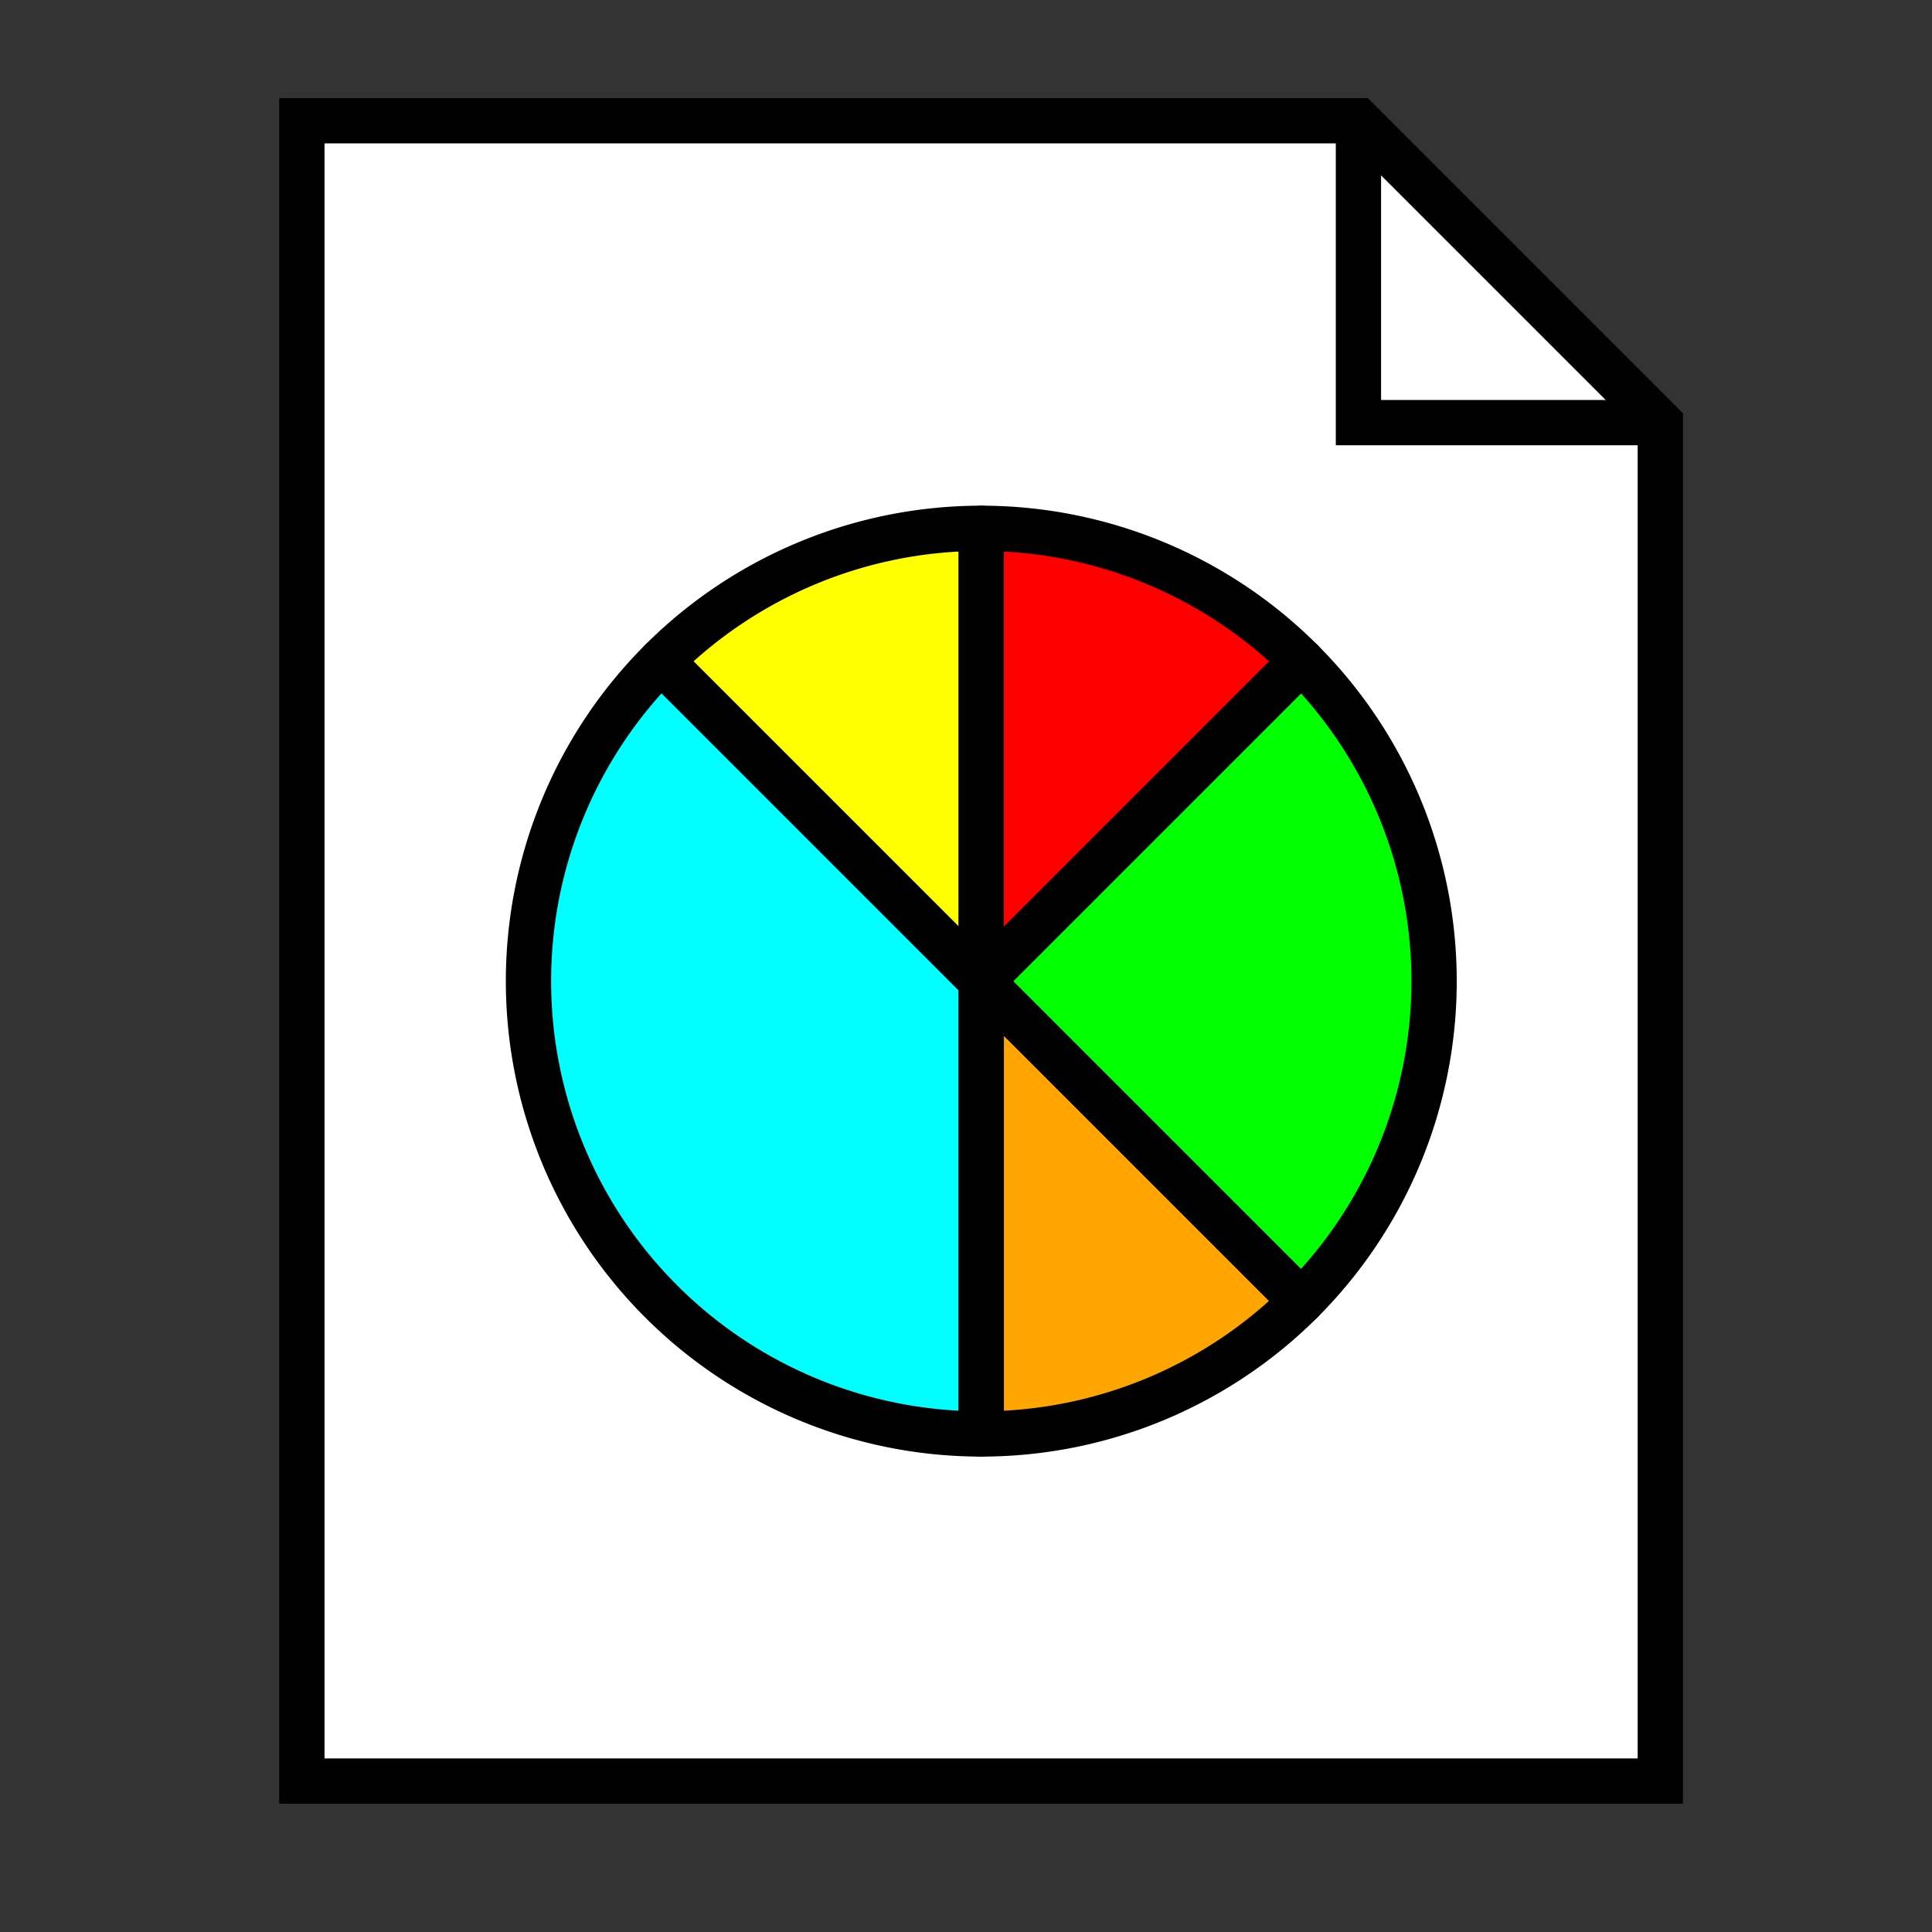 <?xml version="1.0" encoding="UTF-8" standalone="no"?>
<!-- Created with Inkscape (http://www.inkscape.org/) -->
<svg
   xmlns:dc="http://purl.org/dc/elements/1.1/"
   xmlns:cc="http://web.resource.org/cc/"
   xmlns:rdf="http://www.w3.org/1999/02/22-rdf-syntax-ns#"
   xmlns:svg="http://www.w3.org/2000/svg"
   xmlns="http://www.w3.org/2000/svg"
   xmlns:sodipodi="http://sodipodi.sourceforge.net/DTD/sodipodi-0.dtd"
   xmlns:inkscape="http://www.inkscape.org/namespaces/inkscape"
   width="64px"
   height="64px"
   id="svg1872"
   sodipodi:version="0.32"
   inkscape:version="0.44.1"
   sodipodi:docbase="C:\cygwin\home\jeffo\pSTV\Icons"
   sodipodi:docname="blt.svg"
   inkscape:export-filename="C:\cygwin\home\jeffo\pSTV\Icons\blt16.png"
   inkscape:export-xdpi="22.5"
   inkscape:export-ydpi="22.5">
  <rect width="100%" height="100%" fill="#333333" stroke="none"/>
  <defs
     id="defs1874" />
  <sodipodi:namedview
     id="base"
     pagecolor="#ffffff"
     bordercolor="#666666"
     borderopacity="1.0"
     inkscape:pageopacity="0.0"
     inkscape:pageshadow="2"
     inkscape:zoom="7.7781746"
     inkscape:cx="32"
     inkscape:cy="39.827273"
     inkscape:current-layer="layer1"
     showgrid="true"
     inkscape:document-units="px"
     inkscape:grid-bbox="true"
     inkscape:window-width="1024"
     inkscape:window-height="749"
     inkscape:window-x="-4"
     inkscape:window-y="-4" />
  <g
     id="layer1"
     inkscape:label="Layer 1"
     inkscape:groupmode="layer">
    <path
       style="fill:white;fill-opacity:1;fill-rule:evenodd;stroke:black;stroke-width:1.5;stroke-linecap:butt;stroke-linejoin:miter;stroke-opacity:1;stroke-miterlimit:4;stroke-dasharray:none"
       d="M 10,4 L 10,59 L 55,59 L 55,14 L 45,4 L 10,4 z "
       id="path1880" />
    <path
       style="fill:none;fill-opacity:0.75;fill-rule:evenodd;stroke:black;stroke-width:1.5;stroke-linecap:butt;stroke-linejoin:miter;stroke-opacity:1;stroke-miterlimit:4;stroke-dasharray:none"
       d="M 45,4 L 45,14 L 55,14"
       id="path1882" />
    <g
       id="g2207"
       transform="matrix(0.5,0,0,0.5,19.392,19.015)">
      <path
         transform="translate(-5.771,-5.027)"
         sodipodi:end="4.712385"
         sodipodi:start="3.9269875"
         d="M 10.787,10.787 A 30,30 0 0 1 32,2 L 32,32 z"
         sodipodi:ry="30"
         sodipodi:rx="30"
         sodipodi:cy="32"
         sodipodi:cx="32"
         id="yellow"
         style="fill:yellow;fill-opacity:1;fill-rule:evenodd;stroke:black;stroke-width:3;stroke-linecap:butt;stroke-linejoin:round;stroke-opacity:1"
         sodipodi:type="arc" />
      <path
         transform="translate(-5.771,-5.027)"
         sodipodi:end="3.9269875"
         sodipodi:start="1.570795"
         d="M 32,62 A 30,30 0 0 1 10.787,10.787 L 32,32 z"
         sodipodi:ry="30"
         sodipodi:rx="30"
         sodipodi:cy="32"
         sodipodi:cx="32"
         id="cyan"
         style="fill:aqua;fill-opacity:1;fill-rule:evenodd;stroke:black;stroke-width:3;stroke-linecap:butt;stroke-linejoin:round;stroke-miterlimit:4;stroke-dasharray:none;stroke-opacity:1"
         sodipodi:type="arc" />
      <path
         transform="translate(-5.771,-5.027)"
         sodipodi:end="1.570795"
         sodipodi:start="0.7853975"
         d="M 53.213,53.213 A 30,30 0 0 1 32,62 L 32,32 z"
         sodipodi:ry="30"
         sodipodi:rx="30"
         sodipodi:cy="32"
         sodipodi:cx="32"
         id="orange"
         style="fill:#ffa500;fill-opacity:1;fill-rule:evenodd;stroke:black;stroke-width:3;stroke-linecap:butt;stroke-linejoin:round;stroke-opacity:1"
         sodipodi:type="arc" />
      <path
         transform="translate(-5.771,-5.027)"
         sodipodi:end="7.0685775"
         sodipodi:start="5.4977825"
         d="M 53.213,10.787 A 30,30 0 0 1 53.213,53.213 L 32,32 z"
         sodipodi:ry="30"
         sodipodi:rx="30"
         sodipodi:cy="32"
         sodipodi:cx="32"
         id="green"
         style="fill:lime;fill-opacity:1;fill-rule:evenodd;stroke:black;stroke-width:3;stroke-linecap:butt;stroke-linejoin:round;stroke-opacity:1"
         sodipodi:type="arc" />
      <path
         transform="translate(-5.771,-5.027)"
         sodipodi:end="5.4977825"
         sodipodi:start="4.712385"
         d="M 32,2 A 30,30 0 0 1 53.213,10.787 L 32,32 z"
         sodipodi:ry="30"
         sodipodi:rx="30"
         sodipodi:cy="32"
         sodipodi:cx="32"
         id="red"
         style="fill:red;fill-opacity:1;fill-rule:evenodd;stroke:black;stroke-width:3;stroke-linecap:butt;stroke-linejoin:round;stroke-opacity:1"
         sodipodi:type="arc" />
    </g>
  </g>
</svg>
